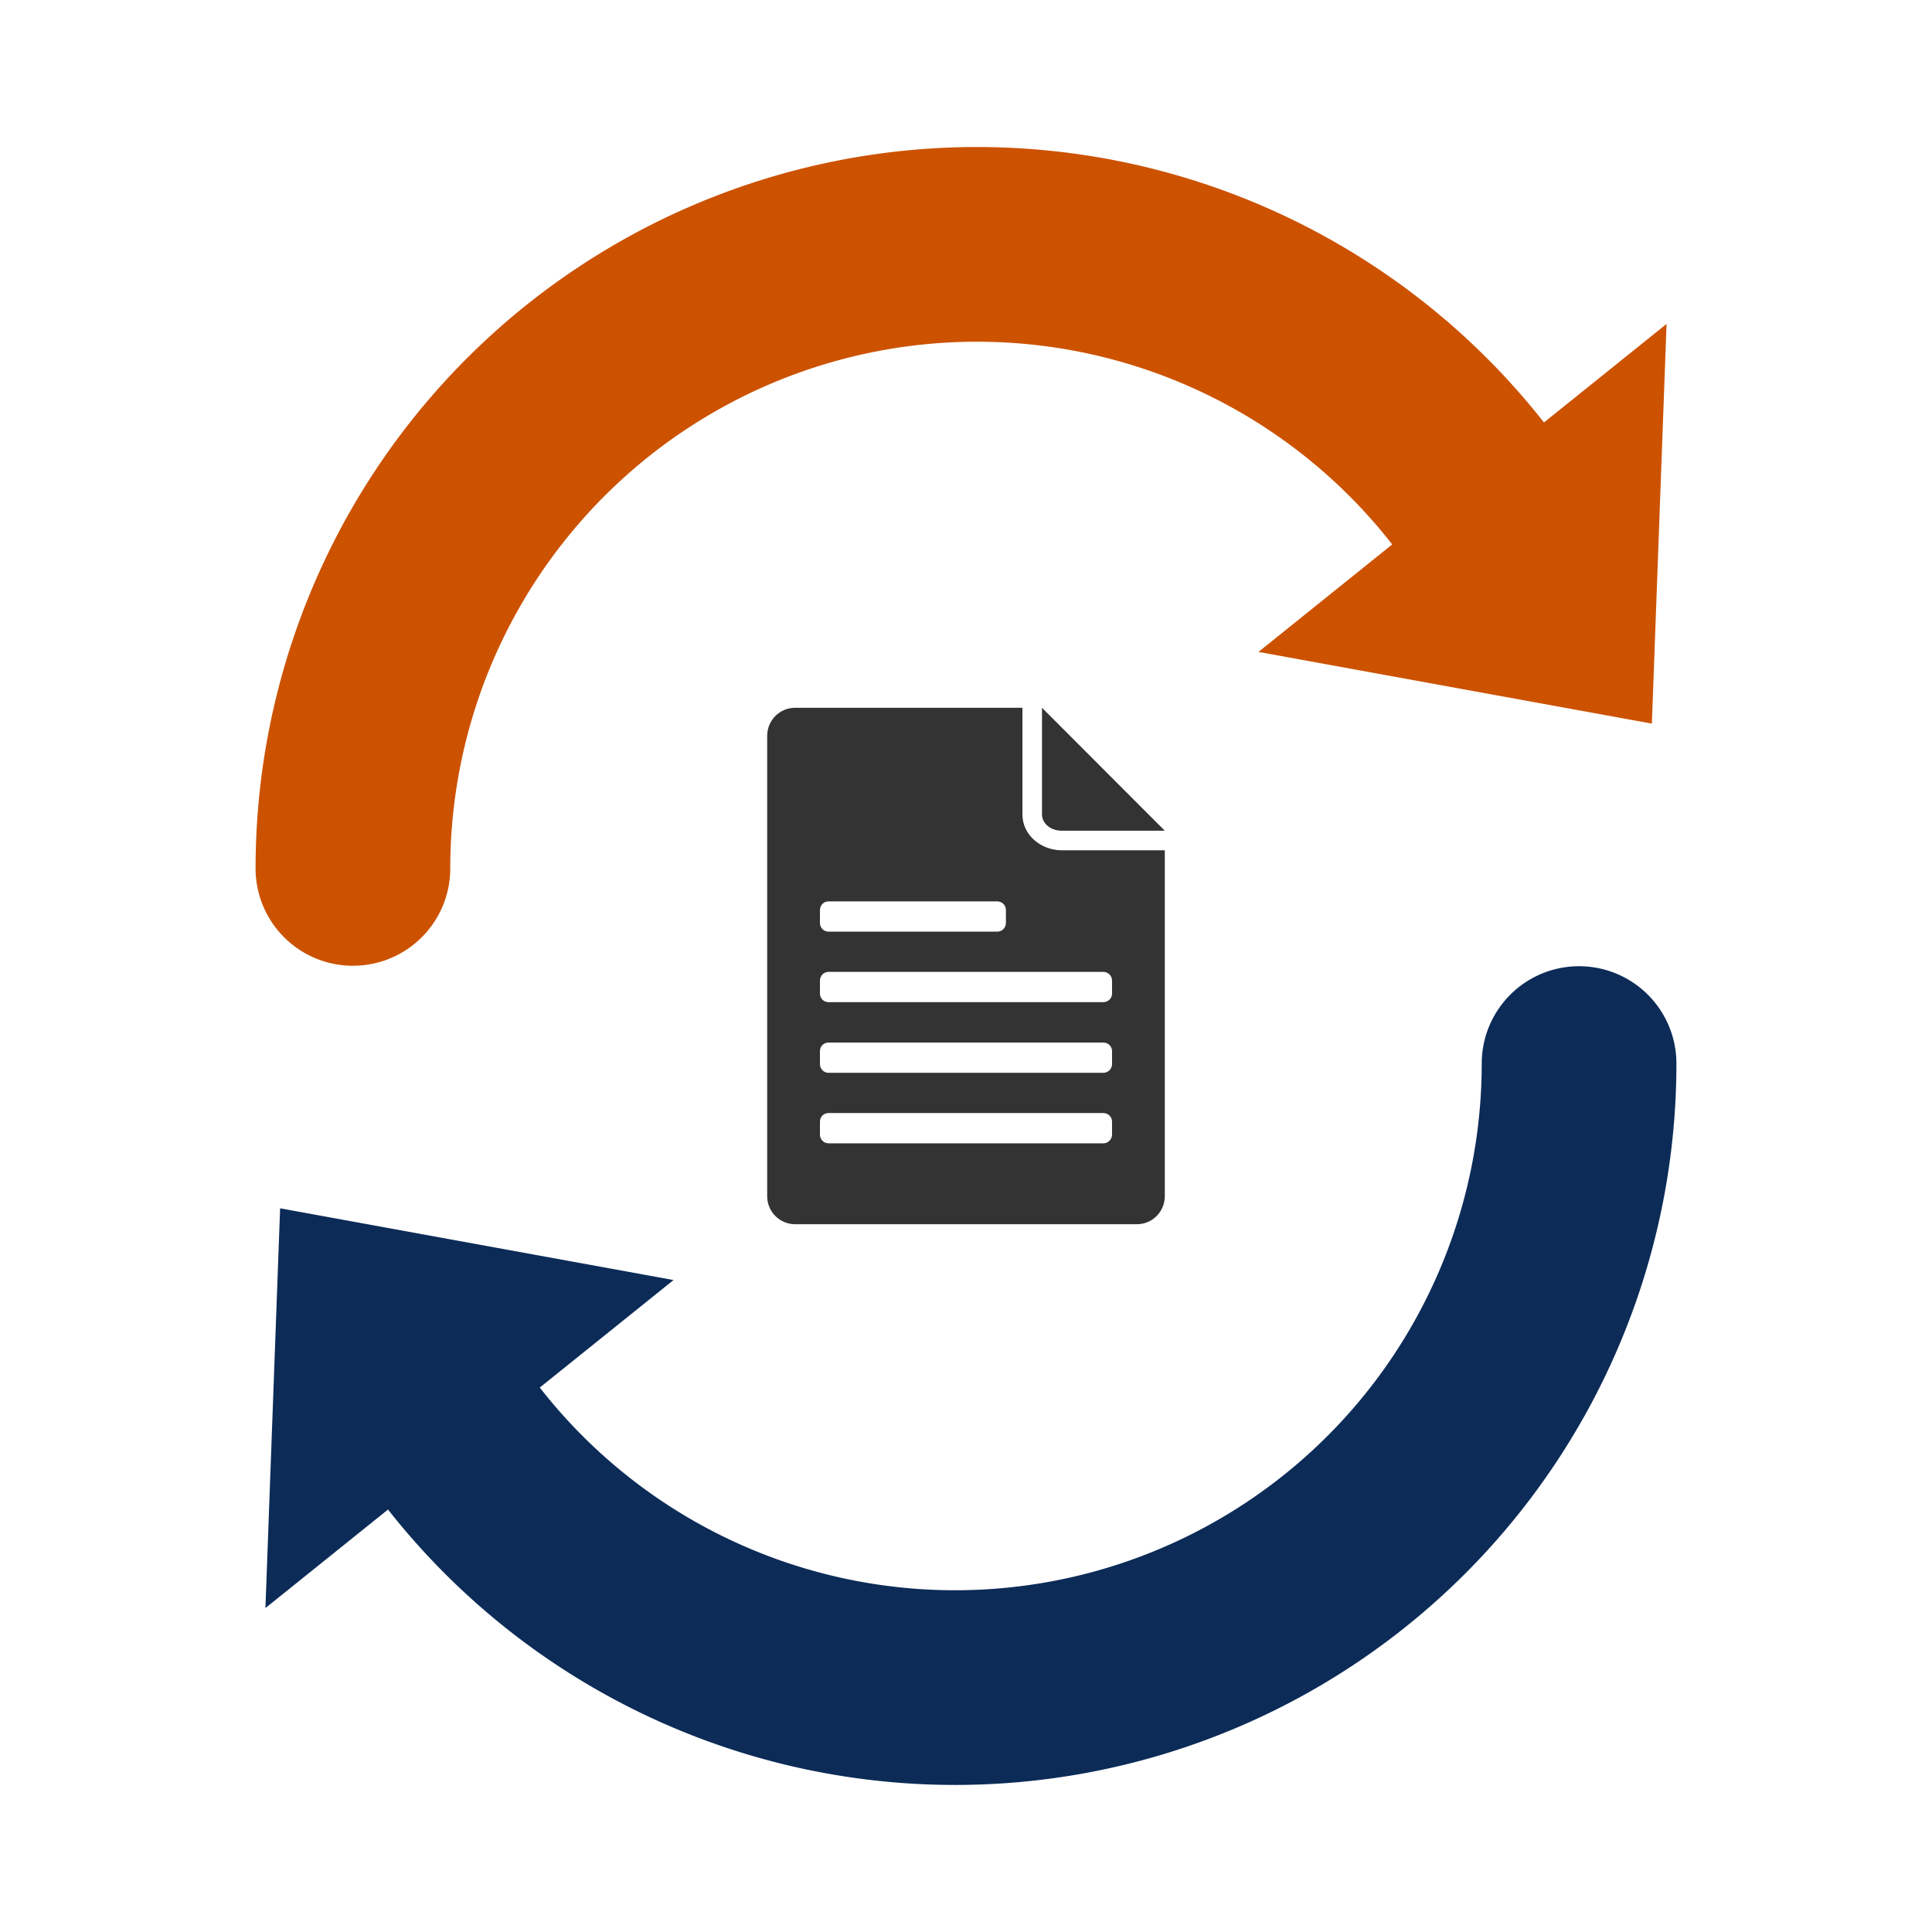 <?xml version="1.0" encoding="UTF-8" standalone="no"?>
<!-- Created with Inkscape (http://www.inkscape.org/) -->

<svg xmlns:dc="http://purl.org/dc/elements/1.1/" xmlns:cc="http://creativecommons.org/ns#" xmlns:rdf="http://www.w3.org/1999/02/22-rdf-syntax-ns#" xmlns:svg="http://www.w3.org/2000/svg" xmlns="http://www.w3.org/2000/svg" xmlns:sodipodi="http://sodipodi.sourceforge.net/DTD/sodipodi-0.dtd" xmlns:inkscape="http://www.inkscape.org/namespaces/inkscape" width="198.438mm" height="198.438mm" viewBox="0 0 198.438 198.438" version="1.1" id="svg8" sodipodi:docname="logo.svg" inkscape:export-filename="/home/kuba/projects/jcubic/send/favicon.png" inkscape:export-xdpi="97.260002" inkscape:export-ydpi="97.260002" inkscape:version="0.92.4 (unknown)">
  <defs id="defs2" />
  <sodipodi:namedview id="base" pagecolor="#ffffff" bordercolor="#666666" borderopacity="1.0" inkscape:pageopacity="0.0" inkscape:pageshadow="2" inkscape:zoom="0.49497475" inkscape:cx="88.511391" inkscape:cy="392.49522" inkscape:document-units="mm" inkscape:current-layer="layer1" showgrid="false" inkscape:window-width="1920" inkscape:window-height="983" inkscape:window-x="0" inkscape:window-y="37" inkscape:window-maximized="1" fit-margin-top="0" fit-margin-left="0" fit-margin-right="0" fit-margin-bottom="0" />
  <g inkscape:label="Layer 1" inkscape:groupmode="layer" id="layer1" transform="translate(-2.138,-17.313)">
    <path id="path843" style="fill:#333333;stroke-width:0.503" d="m 83.811,90.009 c -1.6,0 -2.875,1.29 -2.875,2.89 v 47.265 c 0,1.6 1.274,2.89 2.875,2.89 h 35.091 c 1.6,0 2.875,-1.29 2.875,-2.89 v -35.515 h -10.571 c -2.164,0 -4.053,-1.579 -4.053,-3.676 V 90.009 Z m 25.352,0 v 10.964 c 0,0.862 0.82,1.665 2.042,1.665 h 10.571 z M 87.236,109.895 H 104.577 c 0.492,0 0.88,0.403 0.88,0.895 v 1.319 c 0,0.492 -0.388,0.895 -0.88,0.895 H 87.236 c -0.492,0 -0.88,-0.403 -0.88,-0.895 v -1.319 c 0,-0.492 0.388,-0.895 0.88,-0.895 z m 0,7.241 h 28.227 c 0.492,0 0.895,0.403 0.895,0.895 v 1.335 c 0,0.492 -0.403,0.88 -0.895,0.88 H 87.236 c -0.492,0 -0.88,-0.388 -0.88,-0.88 v -1.335 c 0,-0.492 0.388,-0.895 0.88,-0.895 z m 0,7.257 h 28.227 c 0.492,0 0.895,0.388 0.895,0.88 v 1.335 c 0,0.492 -0.403,0.895 -0.895,0.895 H 87.236 c -0.492,0 -0.88,-0.403 -0.88,-0.895 v -1.335 c 0,-0.492 0.388,-0.88 0.88,-0.88 z m 0,7.241 h 28.227 c 0.492,0 0.895,0.388 0.895,0.88 v 1.335 c 0,0.492 -0.403,0.895 -0.895,0.895 H 87.236 c -0.492,0 -0.88,-0.403 -0.88,-0.895 v -1.335 c 0,-0.492 0.388,-0.88 0.88,-0.88 z" inkscape:connector-curvature="0" />
    <g id="g886" transform="translate(127.067,12.103)">
      <g transform="matrix(1.804,0,0,1.804,56.276,4.8)" id="g870">
        <path style="opacity:1;vector-effect:none;fill:none;fill-opacity:1;stroke:#cc5200;stroke-width:11.085;stroke-linecap:round;stroke-linejoin:miter;stroke-miterlimit:4;stroke-dasharray:none;stroke-dashoffset:0;stroke-opacity:1" id="path858" sodipodi:type="arc" sodipodi:cx="-13.982539" sodipodi:cy="65.427475" sodipodi:rx="35.529762" sodipodi:ry="35.529762" sodipodi:start="2.6179939" sodipodi:end="5.2494608" d="M -44.752,83.192 A 35.53,35.53 0 0 1 -38.936,40.135 35.53,35.53 0 0 1 4.195,34.9" sodipodi:open="true" transform="rotate(30)" />
        <path transform="matrix(1.075,-0.864,0.576,0.717,-190.683,100.443)" inkscape:transform-center-y="-1.5143835" inkscape:transform-center-x="4.177604" d="m 130.969,75.512 -10.807,-18.718 21.614,0 z" inkscape:randomized="0" inkscape:rounded="0" inkscape:flatsided="true" sodipodi:arg2="2.6179939" sodipodi:arg1="1.5707963" sodipodi:r2="6.23947" sodipodi:r1="12.47894" sodipodi:cy="63.032734" sodipodi:cx="130.96875" sodipodi:sides="3" id="path862" style="opacity:1;vector-effect:none;fill:#cc5200;fill-opacity:1;stroke:none;stroke-width:0.265;stroke-linecap:butt;stroke-linejoin:miter;stroke-miterlimit:4;stroke-dasharray:none;stroke-dashoffset:0;stroke-opacity:1" sodipodi:type="star" />
      </g>
      <g id="use872" transform="matrix(-1.804,0,0,-1.804,-107.697,204.055)">
        <path transform="rotate(30)" sodipodi:open="true" d="M -44.752,83.192 A 35.53,35.53 0 0 1 -38.936,40.135 35.53,35.53 0 0 1 4.195,34.9" sodipodi:end="5.2494608" sodipodi:start="2.6179939" sodipodi:ry="35.529762" sodipodi:rx="35.529762" sodipodi:cy="65.427475" sodipodi:cx="-13.982539" sodipodi:type="arc" id="path874" style="opacity:1;vector-effect:none;fill:none;fill-opacity:1;stroke:#0c2b57;stroke-width:11.085;stroke-linecap:round;stroke-linejoin:miter;stroke-miterlimit:4;stroke-dasharray:none;stroke-dashoffset:0;stroke-opacity:1" />
        <path sodipodi:type="star" style="opacity:1;vector-effect:none;fill:#0c2b57;fill-opacity:1;stroke:none;stroke-width:0.265;stroke-linecap:butt;stroke-linejoin:miter;stroke-miterlimit:4;stroke-dasharray:none;stroke-dashoffset:0;stroke-opacity:1" id="path876" sodipodi:sides="3" sodipodi:cx="130.96875" sodipodi:cy="63.032734" sodipodi:r1="12.47894" sodipodi:r2="6.23947" sodipodi:arg1="1.5707963" sodipodi:arg2="2.6179939" inkscape:flatsided="true" inkscape:rounded="0" inkscape:randomized="0" d="m 130.969,75.512 -10.807,-18.718 21.614,0 z" inkscape:transform-center-x="4.177604" inkscape:transform-center-y="-1.5143835" transform="matrix(1.075,-0.864,0.576,0.717,-190.683,100.443)" />
      </g>
    </g>
  </g>
</svg>
